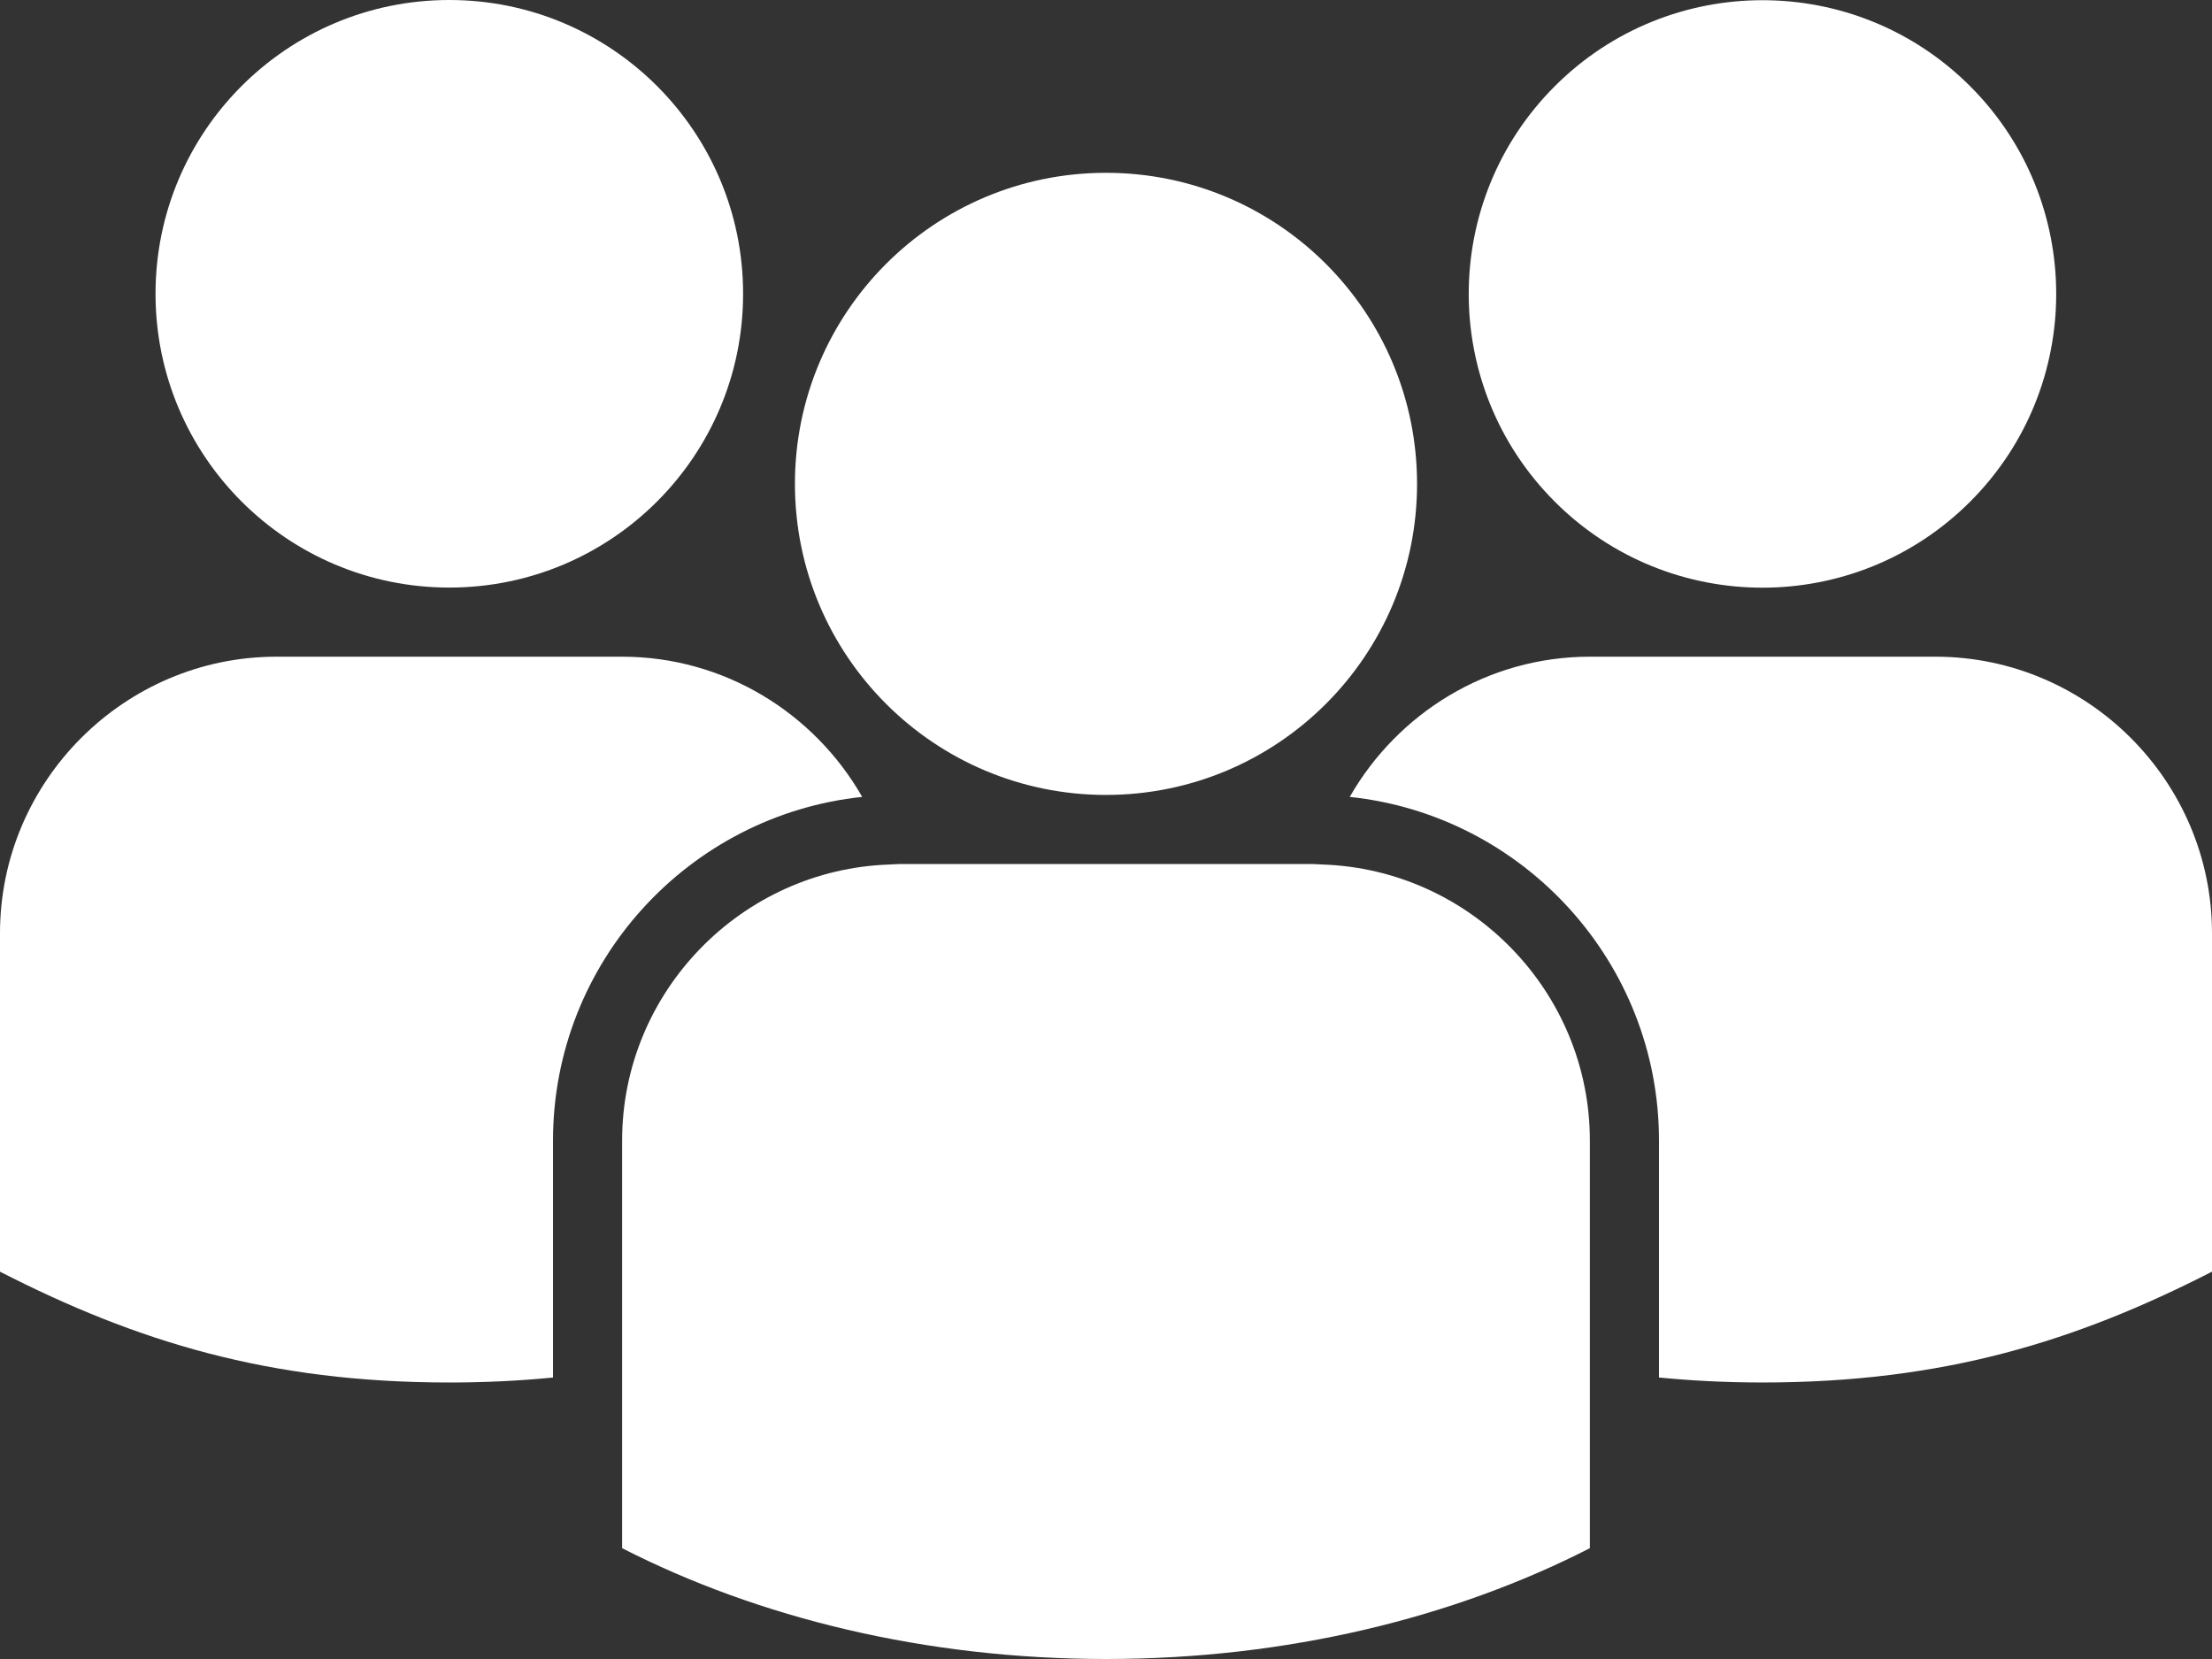 <?xml version="1.0" encoding="utf-8"?>
<!-- Generator: Adobe Illustrator 24.2.0, SVG Export Plug-In . SVG Version: 6.00 Build 0)  -->
<svg version="1.1" id="Layer_1" xmlns="http://www.w3.org/2000/svg" xmlns:xlink="http://www.w3.org/1999/xlink" x="0px" y="0px"
	 viewBox="0 0 1866.67 1400" style="enable-background:new 0 0 1866.67 1400;" xml:space="preserve">
<rect x="0" y="0" width="1866.67" height="1400" fill="#333333" stroke="none"/>
<style type="text/css">
	.st0{fill:#FFFFFF;}
</style>
<g>
	<g>
		<g>
			
				<ellipse transform="matrix(0.707 -0.707 0.707 0.707 260.375 1124.434)" class="st0" cx="1487.5" cy="247.92" rx="247.92" ry="247.92"/>
			<path class="st0" d="M1633.33,554.17h-291.67c-86.56,0-162.34,47.87-202.63,118.32C1285.47,687.89,1400,812.05,1400,962.5v199.95
				c27.77,2.73,56.8,4.21,87.5,4.21c152.44,0,264.21-34.73,379.17-93.51V787.5C1866.67,659.17,1761.65,554.17,1633.33,554.17z"/>
			<circle class="st0" cx="379.17" cy="247.92" r="247.92"/>
			<path class="st0" d="M727.6,672.49C687.33,602.03,611.53,554.17,525,554.17H233.33C104.99,554.17,0,659.17,0,787.5v285.66
				c114.94,58.78,226.73,93.51,379.17,93.51c30.71,0,59.71-1.48,87.5-4.21V962.5C466.67,812.05,581.17,687.89,727.6,672.49z"/>
			<circle class="st0" cx="933.33" cy="408.33" r="262.5"/>
			<path class="st0" d="M1115.97,729.54c-2.56-0.06-5.06-0.37-7.63-0.37h-175h-175c-2.58,0-5.07,0.31-7.63,0.37
				C625.9,733.67,525,836.75,525,962.5v343.99c114.94,58.77,255.89,93.51,408.33,93.51s293.38-34.74,408.33-93.51V962.5
				C1341.67,836.75,1240.77,733.67,1115.97,729.54z"/>
		</g>
	</g>
</g>
</svg>
